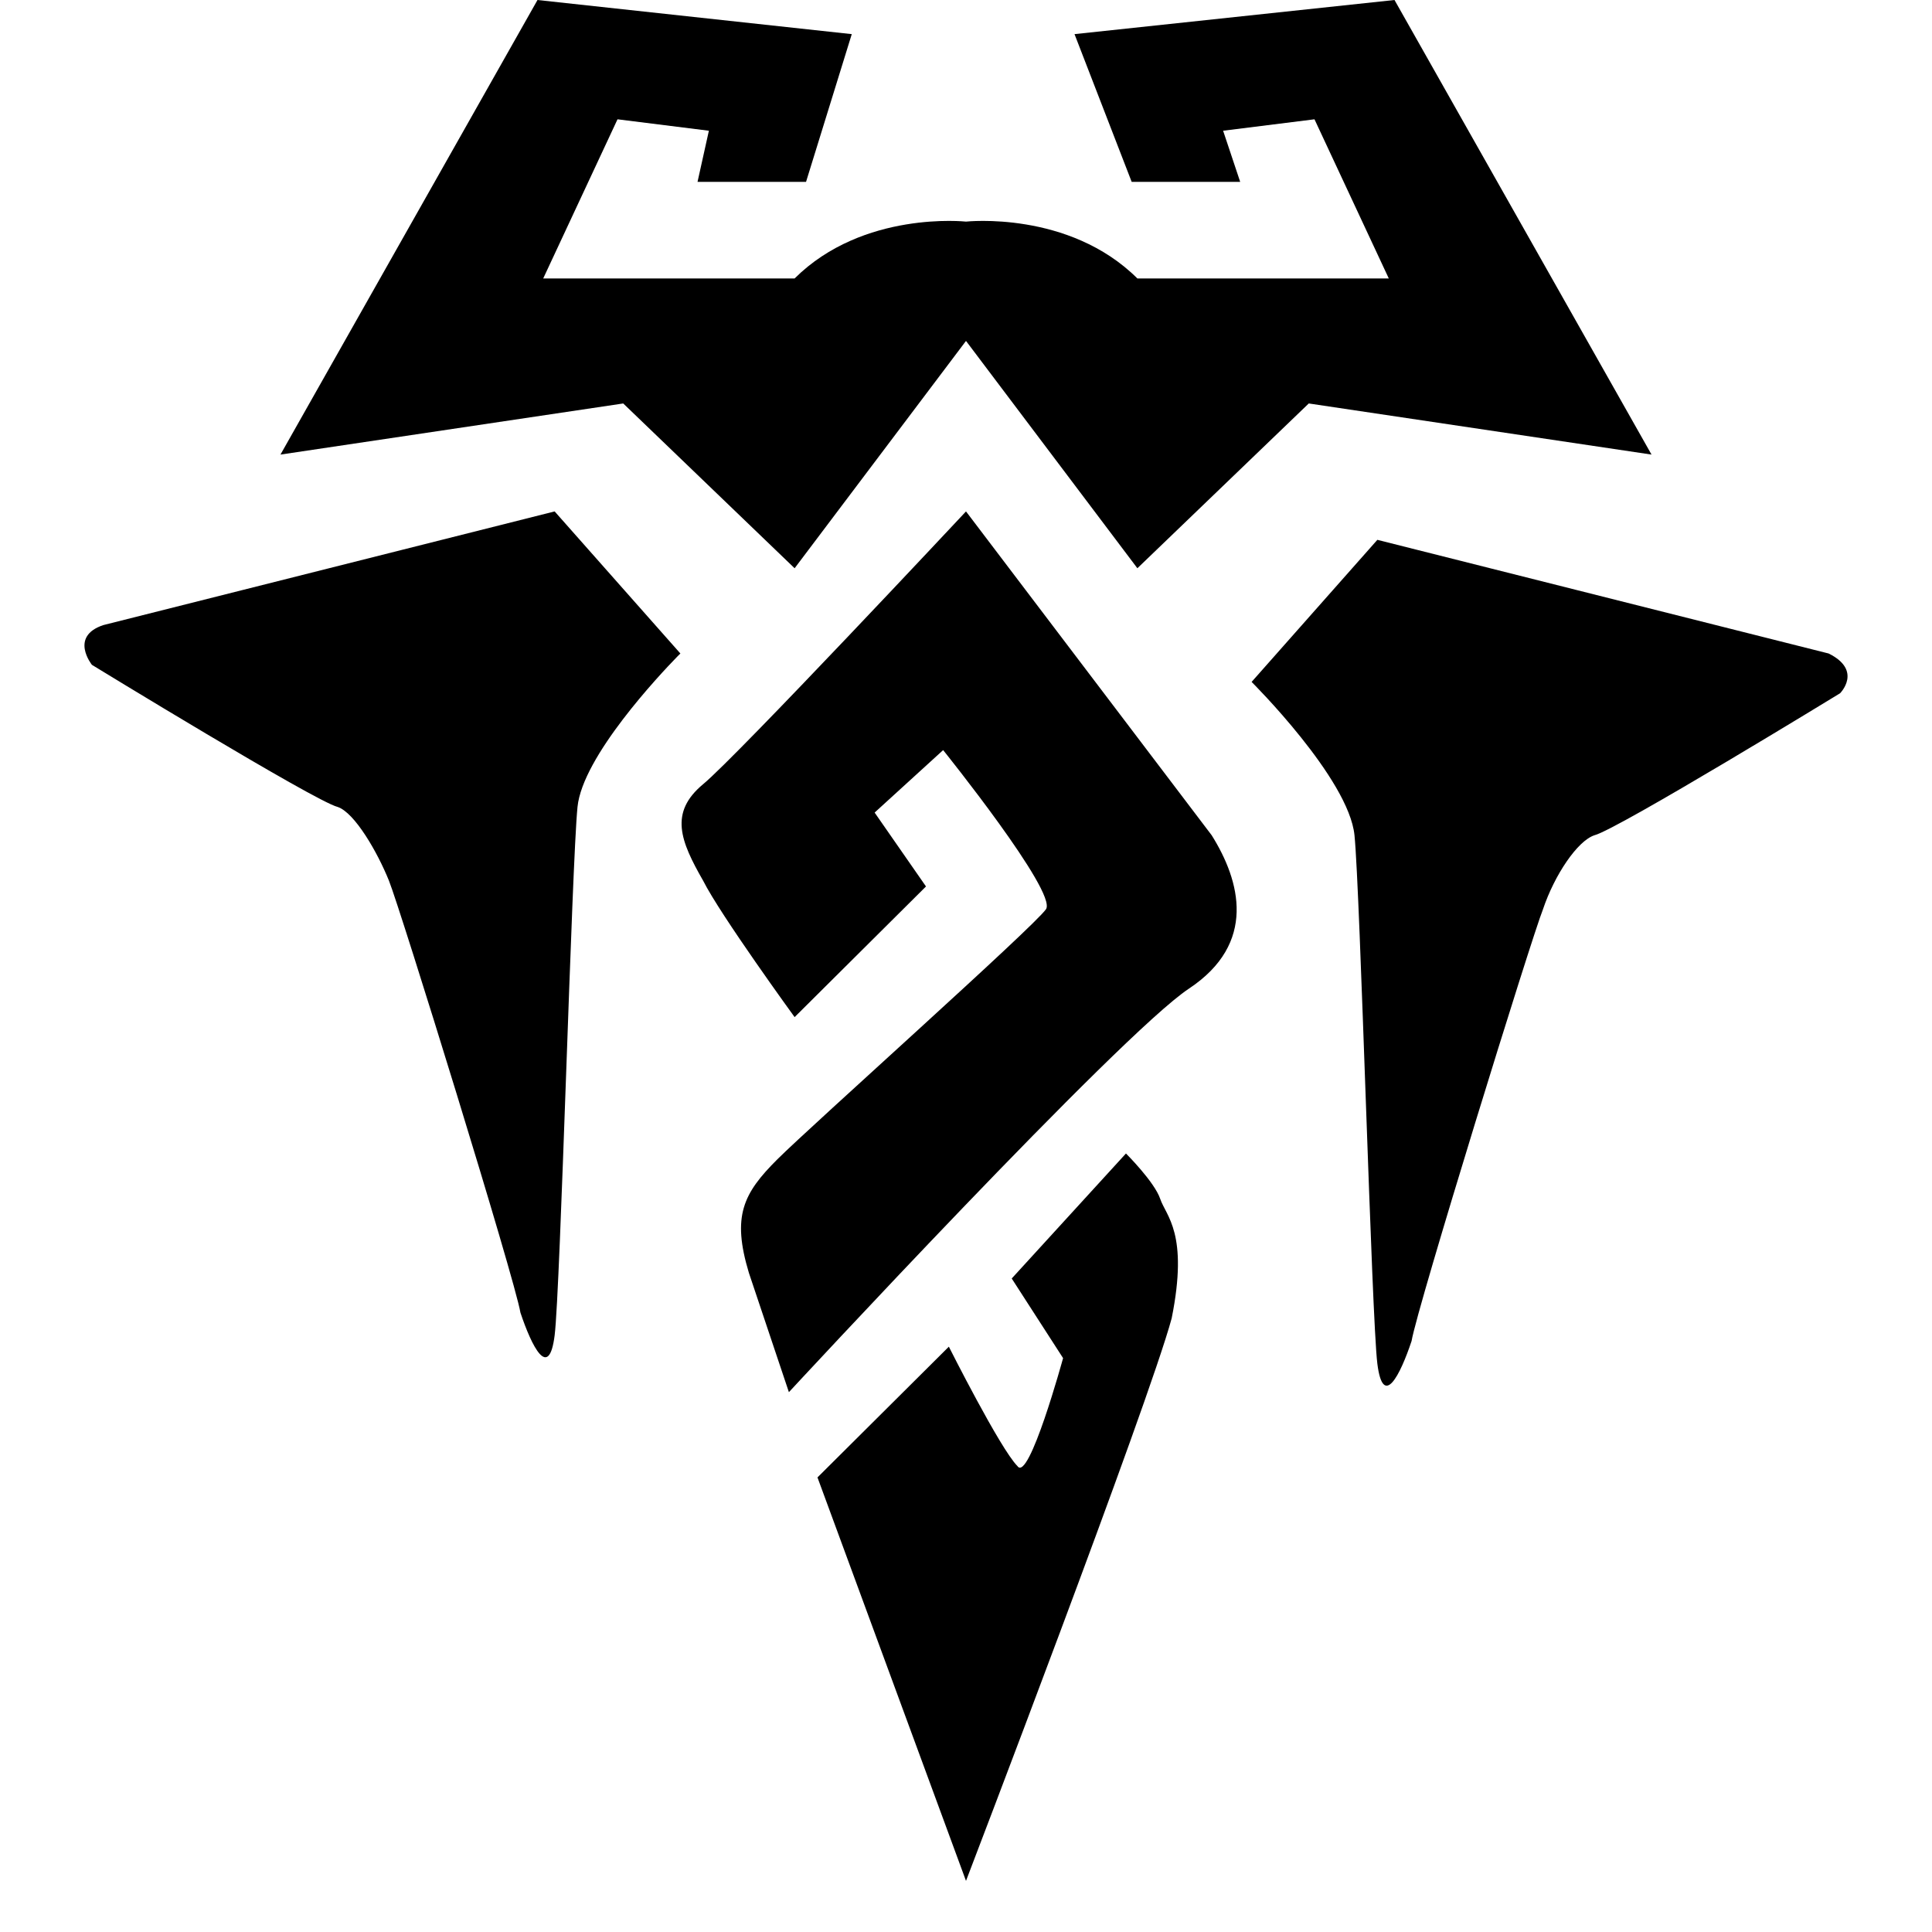 <?xml version="1.0" encoding="UTF-8"?>
<svg width="24px" height="24px" viewBox="0 0 24 24" version="1.1" xmlns="http://www.w3.org/2000/svg" xmlns:xlink="http://www.w3.org/1999/xlink">

    <g stroke="none" stroke-width="1" fill-rule="evenodd">
        <path d="M13.987,14.329 C13.987,14.329 14.342,14.682 14.413,14.894 C14.484,15.106 14.768,15.318 14.555,16.376 C14.271,17.435 12,23.365 12,23.365 L10.155,18.353 L11.787,16.729 C11.787,16.729 12.426,18 12.639,18.212 C12.781,18.424 13.206,16.871 13.206,16.871 L12.568,15.882 L13.987,14.329 Z M12,6.353 L15.052,10.376 C15.406,10.941 15.619,11.718 14.768,12.282 C13.916,12.847 9.8,17.294 9.8,17.294 C9.8,17.294 9.587,16.659 9.303,15.812 C9.09,15.106 9.232,14.824 9.658,14.4 C10.084,13.976 12.852,11.506 12.994,11.294 C13.135,11.082 11.716,9.318 11.716,9.318 L11.716,9.318 L10.865,10.094 L11.503,11.012 L9.871,12.635 C9.871,12.635 8.948,11.365 8.735,10.941 C8.452,10.447 8.31,10.094 8.735,9.741 C9.161,9.388 12,6.353 12,6.353 L12,6.353 Z M17.11,6.706 L22.716,8.118 C23.142,8.329 22.858,8.612 22.858,8.612 C22.858,8.612 20.09,10.306 19.806,10.376 C19.594,10.447 19.31,10.871 19.168,11.294 C19.026,11.647 17.606,16.235 17.535,16.659 C17.394,17.082 17.181,17.506 17.11,16.941 C17.039,16.376 16.897,11.082 16.826,10.376 C16.755,9.671 15.548,8.471 15.548,8.471 L15.548,8.471 L17.11,6.706 Z M6.89,6.353 L8.452,8.118 L8.41,8.16 C8.198,8.378 7.237,9.396 7.174,10.024 C7.103,10.729 6.961,16.024 6.89,16.588 C6.819,17.153 6.606,16.729 6.465,16.306 C6.394,15.882 4.974,11.294 4.832,10.941 C4.69,10.588 4.406,10.094 4.194,10.024 C3.91,9.953 1.142,8.259 1.142,8.259 C1.142,8.259 0.858,7.906 1.284,7.765 L6.89,6.353 Z M9.871,7.059 L7.742,5.012 L3.484,5.647 L6.677,1.33226763e-15 L10.581,0.424 L10.013,2.259 L8.665,2.259 L8.806,1.624 L7.671,1.482 L6.748,3.459 L9.871,3.459 C10.723,2.612 12,2.753 12,2.753 C12,2.753 13.277,2.612 14.129,3.459 L17.252,3.459 L16.329,1.482 L15.194,1.624 L15.406,2.259 L14.058,2.259 L13.348,0.424 L17.323,1.33226763e-15 L20.516,5.647 L16.258,5.012 L14.129,7.059 L12,4.235 L9.871,7.059 Z" id="Icon"></path>
    </g>
</svg>

